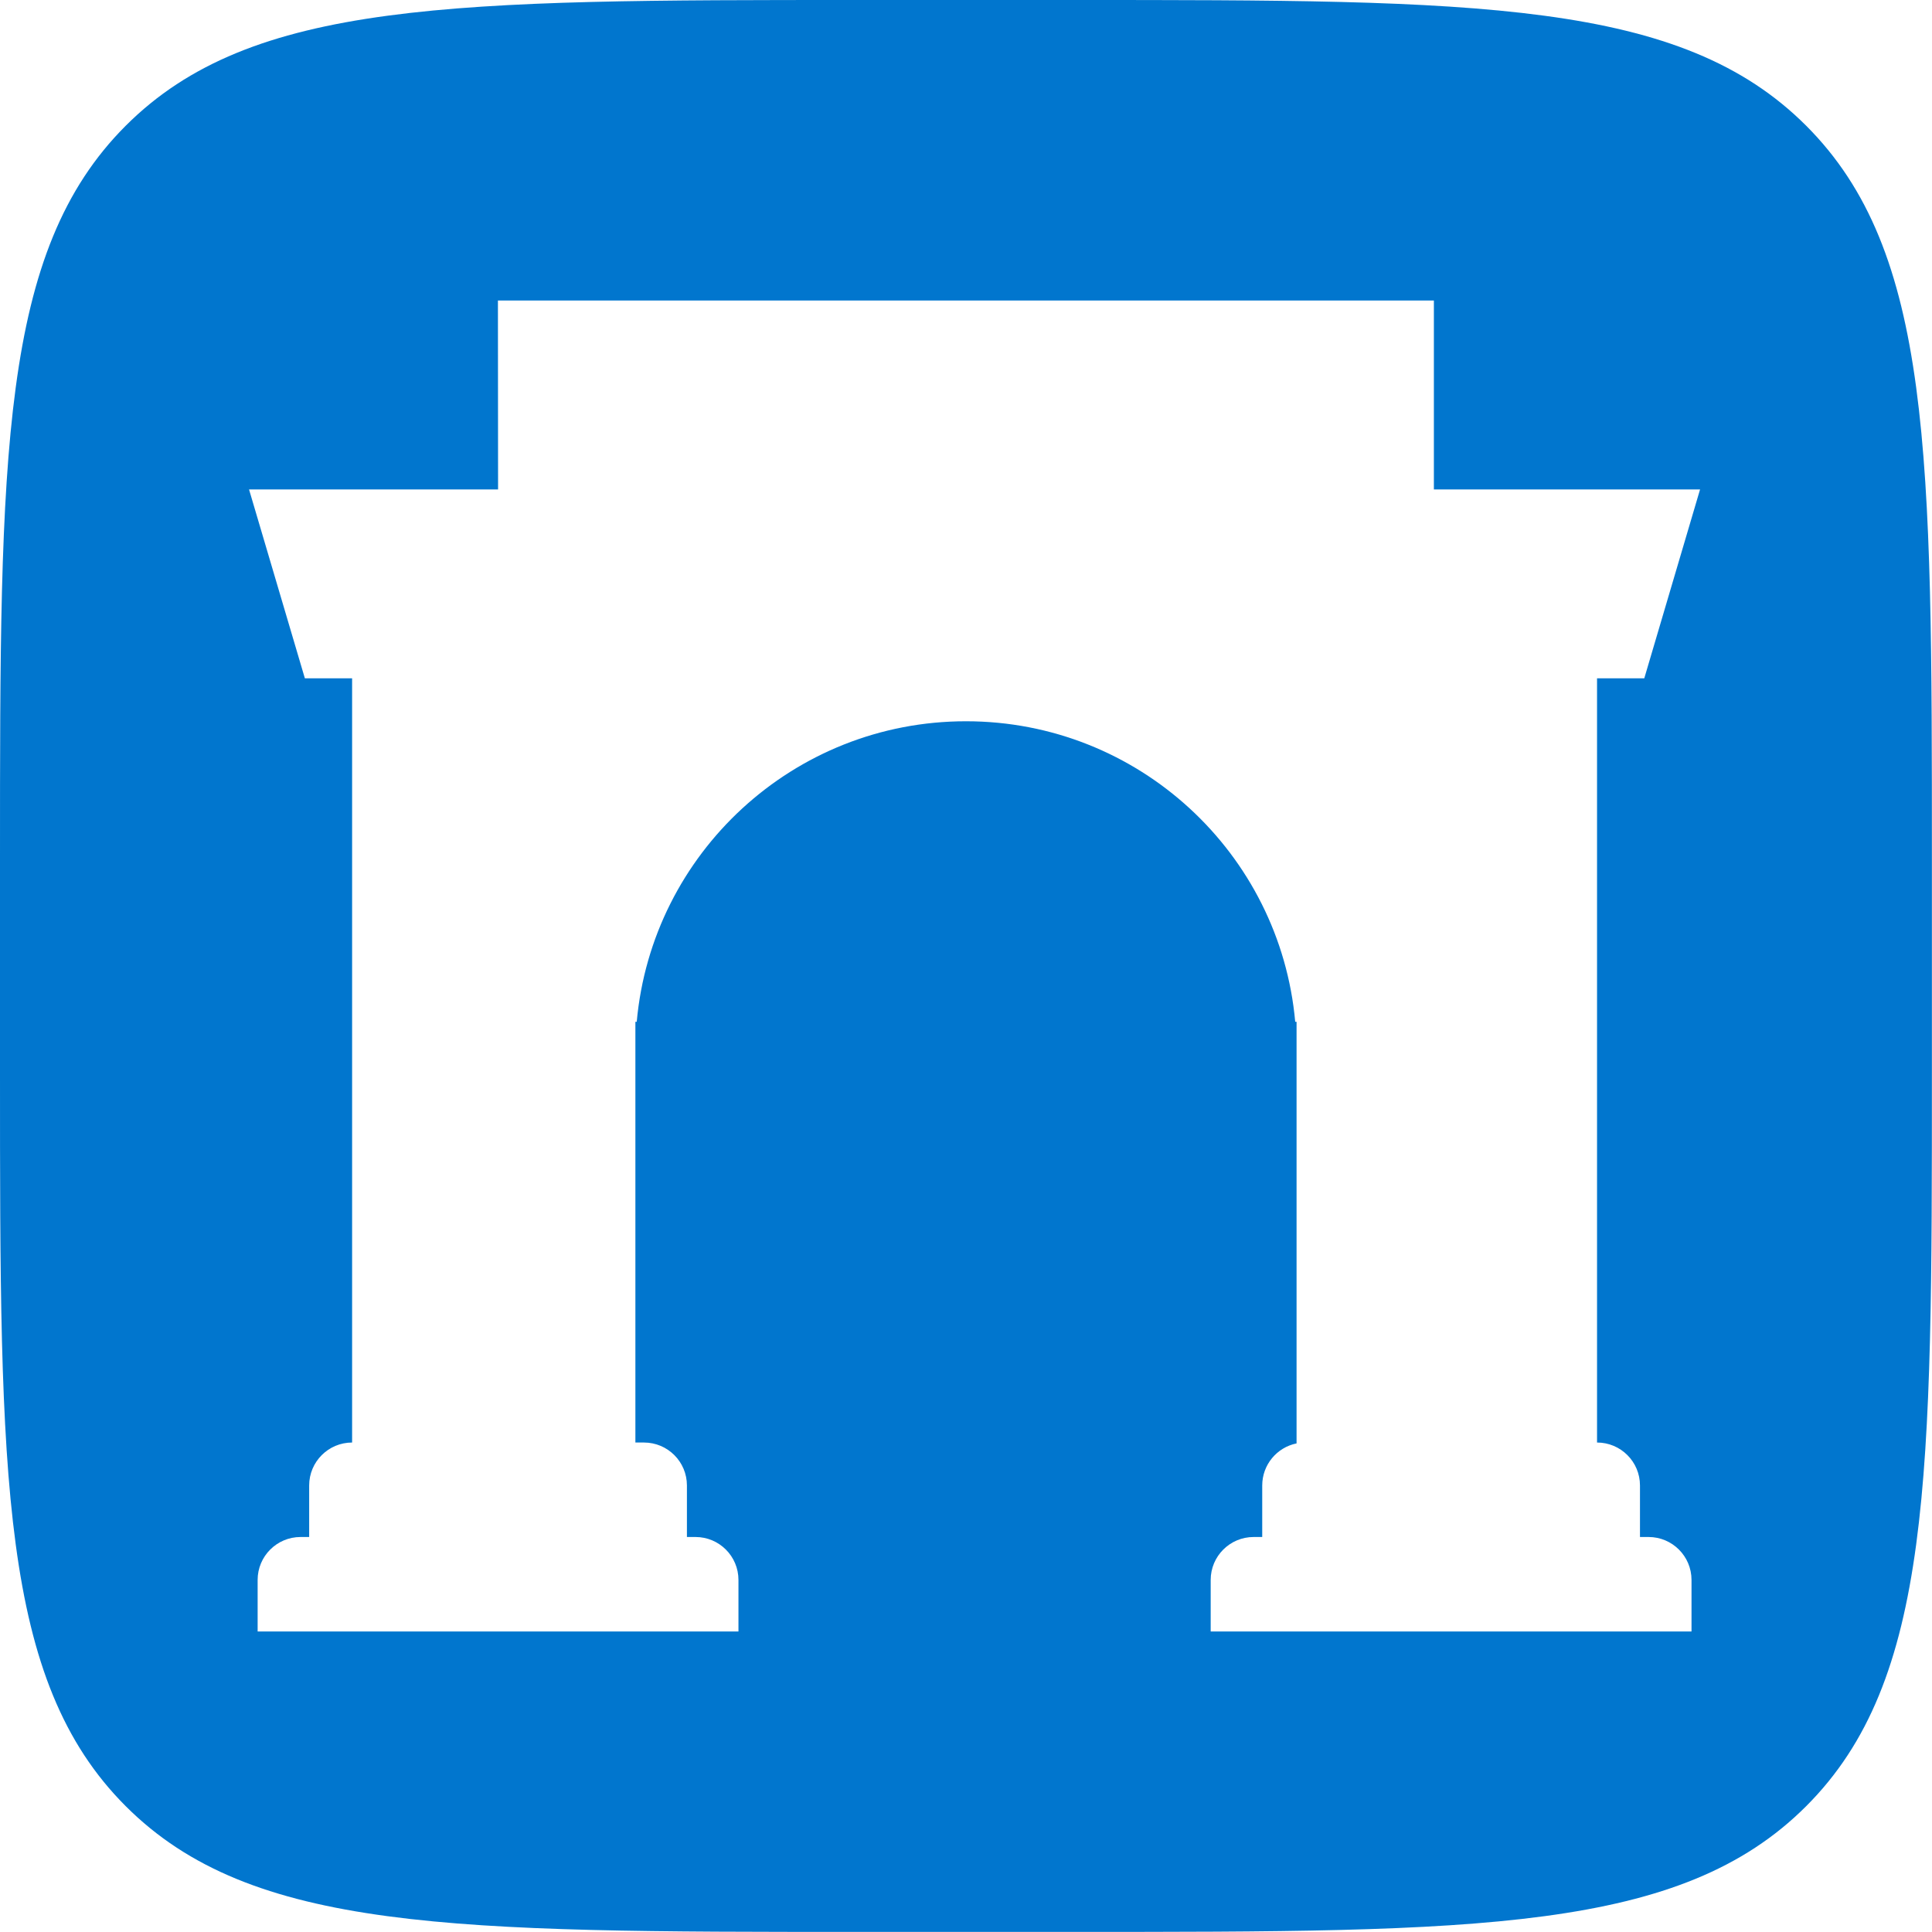 <svg fill="none" height="40" viewBox="0 0 40 40" width="40" xmlns="http://www.w3.org/2000/svg"><path clip-rule="evenodd" d="m2.603 2.603c-2.603 2.603-2.603 6.794-2.603 15.174v4.444c0 8.38 0 12.571 2.603 15.174 2.603 2.603 6.794 2.603 15.174 2.603h4.444c8.38 0 12.571 0 15.174-2.603s2.603-6.794 2.603-15.174v-4.444c0-8.381 0-12.571-2.603-15.174-2.603-2.603-6.794-2.603-15.174-2.603h-4.444c-8.381 0-12.571 0-15.174 2.603zm7.706 3.619h19.378v3.911h5.511l-1.155 3.911h-.978v15.822c.491 0 .889.398.889.889v1.067h.178c.491 0 .889.398.889.889v1.067h-5.333-2.844-1.778v-1.067c0-.491.398-.889.889-.889h.178v-1.067c0-.43.305-.789.711-.871v-8.729h-.028c-.314-3.489-3.246-6.222-6.817-6.222-3.57 0-6.502 2.734-6.816 6.222h-.028v8.711h.178c.491 0 .889.398.889.889v1.067h.178c.491 0 .889.398.889.889v1.067h-2.133-2.844-4.978v-1.067c0-.491.398-.889.889-.889h.178v-1.067c0-.491.398-.889.889-.889v-15.822h-.978l-1.156-3.911h5.156z" fill="#0176ce" fill-rule="evenodd"/></svg>